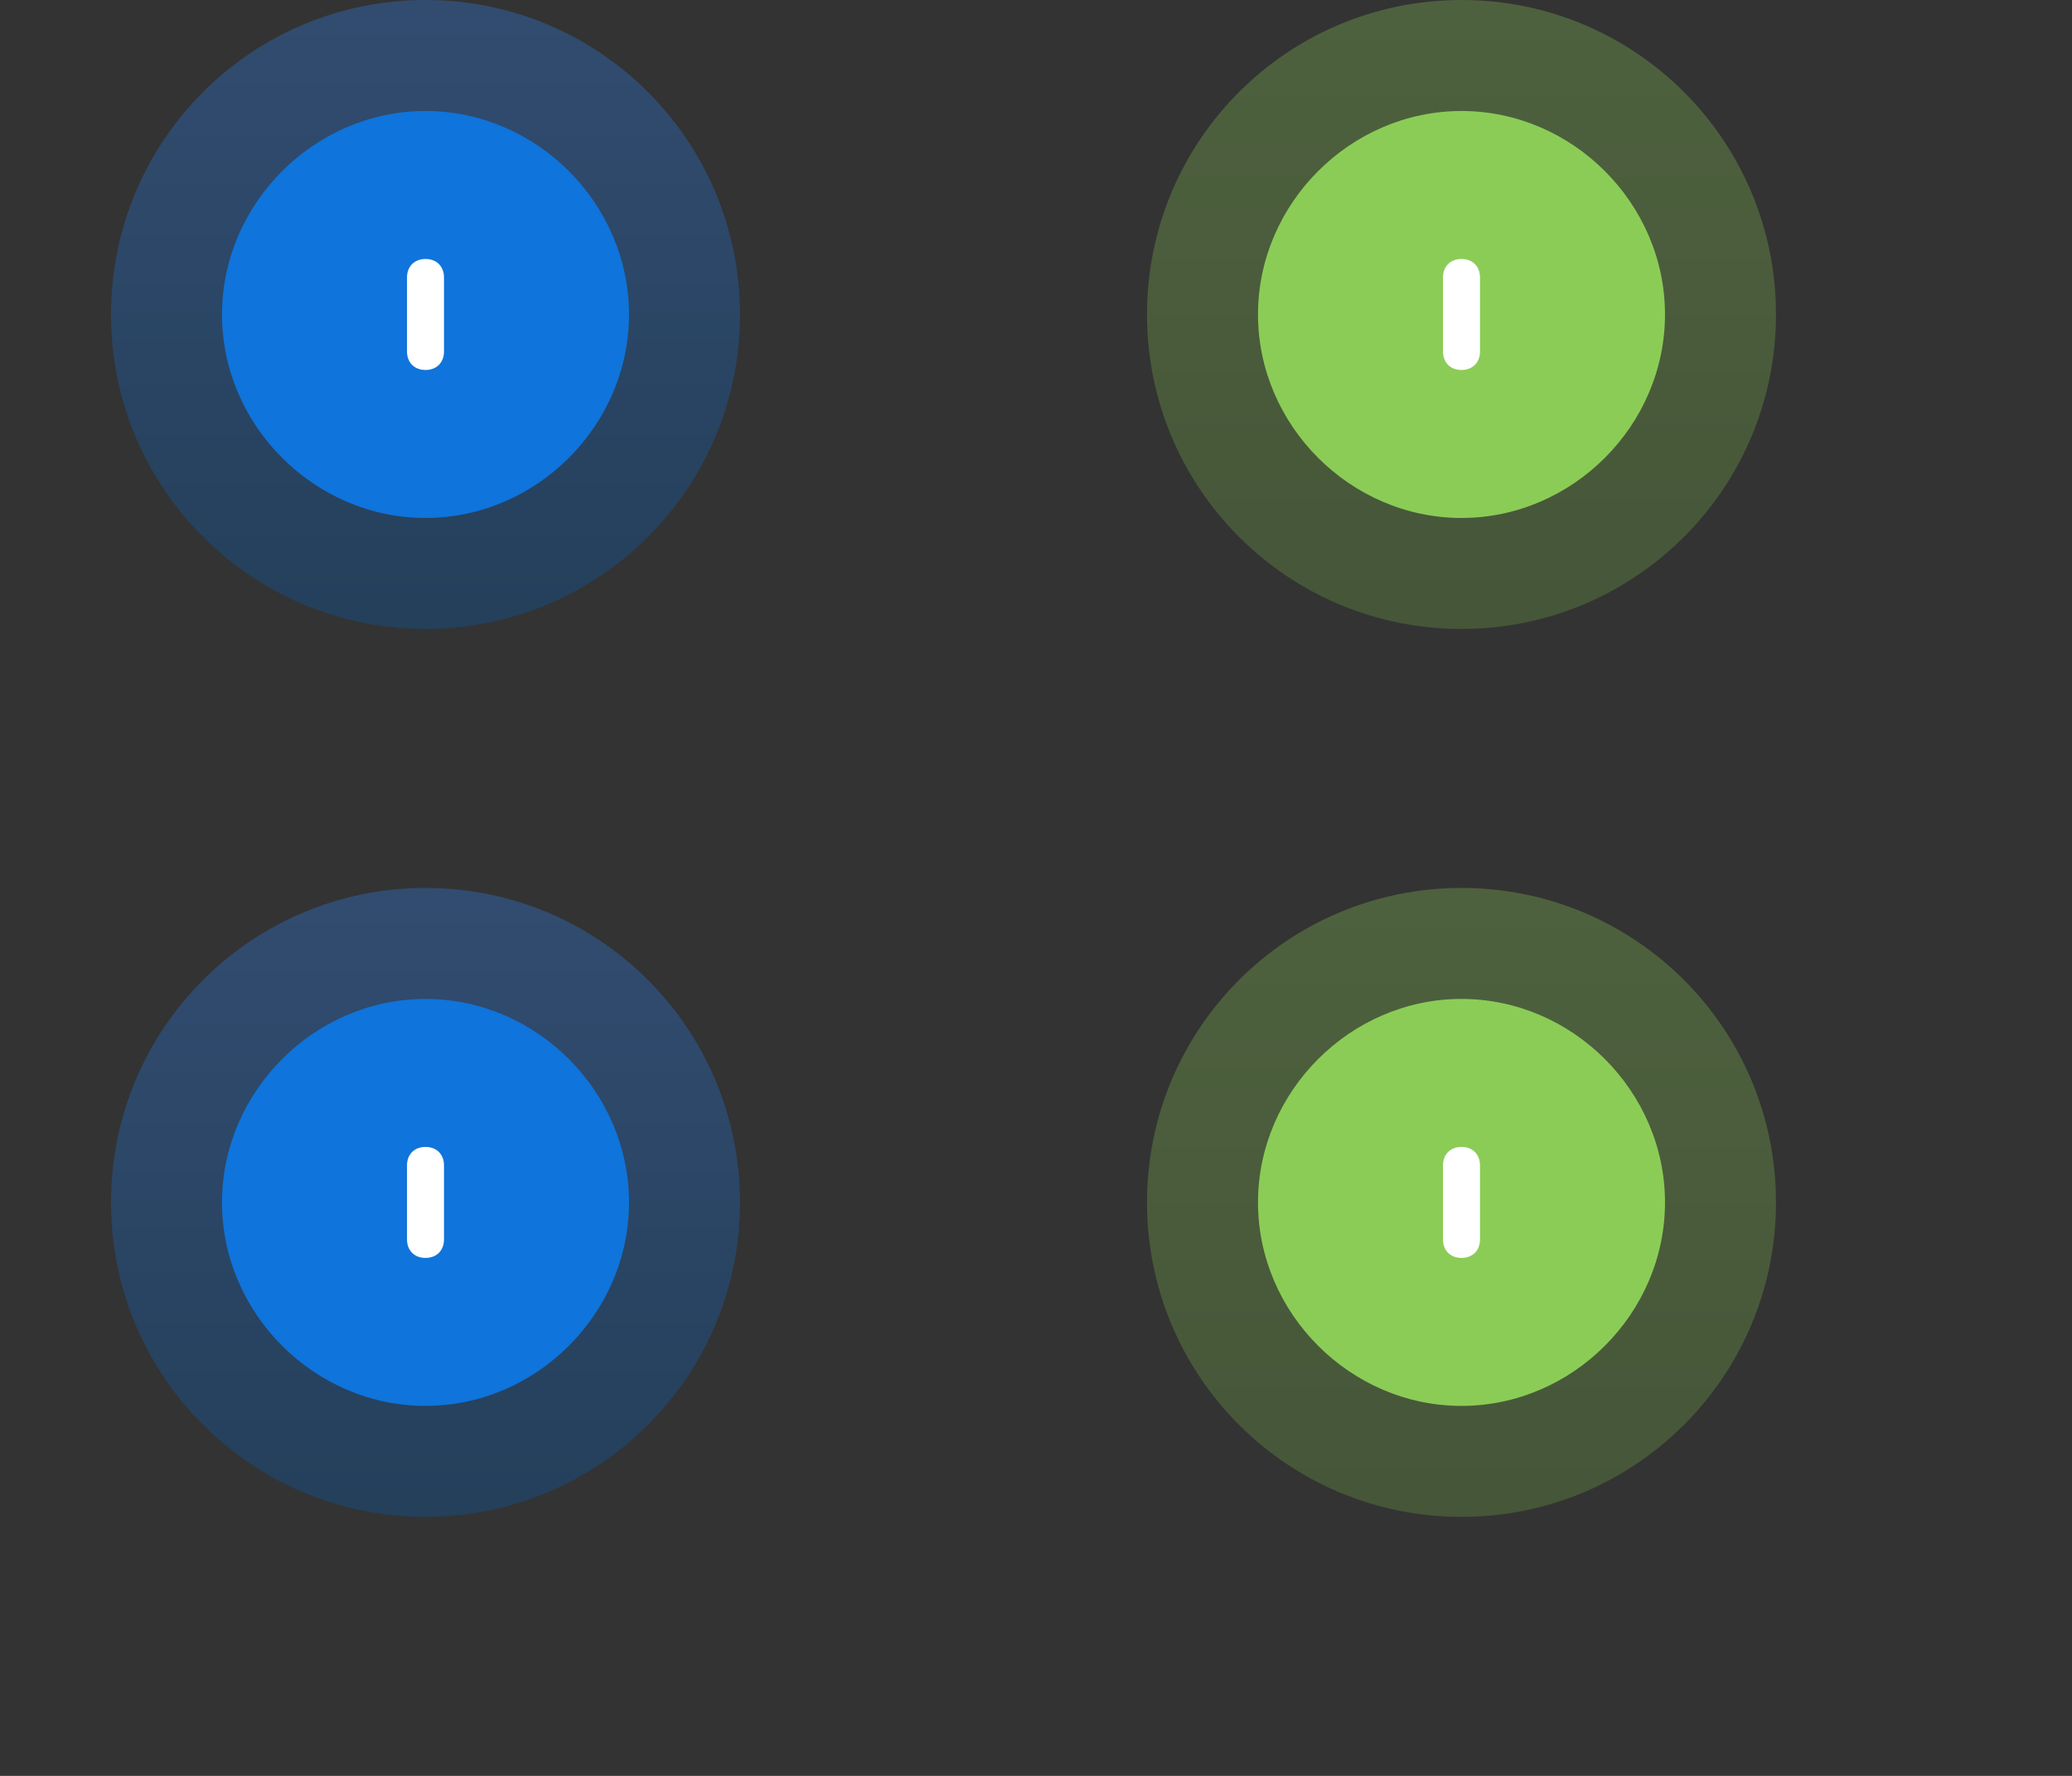 <?xml version="1.0" encoding="utf-8"?>
<!-- Generator: Adobe Illustrator 23.0.0, SVG Export Plug-In . SVG Version: 6.00 Build 0)  -->
<svg version="1.1" id="Layer_1" xmlns="http://www.w3.org/2000/svg" xmlns:xlink="http://www.w3.org/1999/xlink" x="0px" y="0px"
	 viewBox="0 0 56 48" style="enable-background:new 0 0 56 48;" xml:space="preserve">
<rect x="0" y="0" width="56" height="48" fill="#333333" stroke="none"/>
<style type="text/css">
	.st0{opacity:0.3;fill:url(#SVGID_1_);enable-background:new    ;}
	.st1{fill:#0F74DB;}
	.st2{fill:#FFFFFF;}
	.st3{opacity:0.3;fill:url(#SVGID_2_);enable-background:new    ;}
	.st4{opacity:0.3;fill:url(#SVGID_3_);enable-background:new    ;}
	.st5{fill:#8BCC56;}
	.st6{opacity:0.3;fill:url(#SVGID_4_);enable-background:new    ;}
</style>
<linearGradient id="SVGID_1_" gradientUnits="userSpaceOnUse" x1="11.5" y1="50" x2="11.5" y2="33" gradientTransform="matrix(1 0 0 -1 0 50)">
	<stop  offset="0" style="stop-color:#2E86FE"/>
	<stop  offset="1" style="stop-color:#005CB6"/>
</linearGradient>
<path class="st0" d="M11.5,17c4.7,0,8.5-3.8,8.5-8.5C20,3.8,16.2,0,11.5,0C6.8,0,3,3.8,3,8.5C3,13.2,6.8,17,11.5,17z"/>
<path class="st1" d="M11.5,14c3,0,5.5-2.5,5.5-5.5c0-3-2.5-5.5-5.5-5.5C8.5,3,6,5.5,6,8.5C6,11.5,8.5,14,11.5,14z"/>
<path class="st2" d="M11,7.5v2c0,0.3,0.2,0.5,0.5,0.5S12,9.8,12,9.5v-2C12,7.2,11.8,7,11.5,7S11,7.2,11,7.5z"/>
<linearGradient id="SVGID_2_" gradientUnits="userSpaceOnUse" x1="11.5" y1="26" x2="11.5" y2="9" gradientTransform="matrix(1 0 0 -1 0 50)">
	<stop  offset="0" style="stop-color:#2E86FE"/>
	<stop  offset="1" style="stop-color:#005CB6"/>
</linearGradient>
<path class="st3" d="M11.5,41c4.7,0,8.5-3.8,8.5-8.5S16.2,24,11.5,24C6.8,24,3,27.8,3,32.5S6.8,41,11.5,41z"/>
<path class="st1" d="M11.5,38c3,0,5.5-2.5,5.5-5.5S14.5,27,11.5,27c-3,0-5.5,2.5-5.5,5.5S8.5,38,11.5,38z"/>
<path class="st2" d="M11,31.5v2c0,0.3,0.2,0.5,0.5,0.5s0.5-0.2,0.5-0.5v-2c0-0.3-0.2-0.5-0.5-0.5S11,31.2,11,31.5z"/>
<linearGradient id="SVGID_3_" gradientUnits="userSpaceOnUse" x1="39.5" y1="50" x2="39.5" y2="33" gradientTransform="matrix(1 0 0 -1 0 50)">
	<stop  offset="0" style="stop-color:#8BCC56"/>
	<stop  offset="1" style="stop-color:#71A646"/>
</linearGradient>
<path class="st4" d="M39.5,17c4.7,0,8.5-3.8,8.5-8.5C48,3.8,44.2,0,39.5,0S31,3.8,31,8.5C31,13.2,34.8,17,39.5,17z"/>
<path class="st5" d="M39.5,14c3,0,5.5-2.5,5.5-5.5c0-3-2.5-5.5-5.5-5.5S34,5.5,34,8.5C34,11.5,36.5,14,39.5,14z"/>
<path class="st2" d="M39,7.5v2c0,0.3,0.2,0.5,0.5,0.5S40,9.8,40,9.5v-2C40,7.2,39.8,7,39.5,7S39,7.2,39,7.5z"/>
<linearGradient id="SVGID_4_" gradientUnits="userSpaceOnUse" x1="39.5" y1="26" x2="39.5" y2="9" gradientTransform="matrix(1 0 0 -1 0 50)">
	<stop  offset="0" style="stop-color:#8BCC56"/>
	<stop  offset="1" style="stop-color:#71A646"/>
</linearGradient>
<path class="st6" d="M39.5,41c4.7,0,8.5-3.8,8.5-8.5S44.2,24,39.5,24S31,27.8,31,32.5S34.8,41,39.5,41z"/>
<path class="st5" d="M39.5,38c3,0,5.5-2.5,5.5-5.5S42.5,27,39.5,27S34,29.5,34,32.5S36.5,38,39.5,38z"/>
<path class="st2" d="M39,31.5v2c0,0.3,0.2,0.5,0.5,0.5s0.5-0.2,0.5-0.5v-2c0-0.3-0.2-0.5-0.5-0.5S39,31.2,39,31.5z"/>
</svg>

